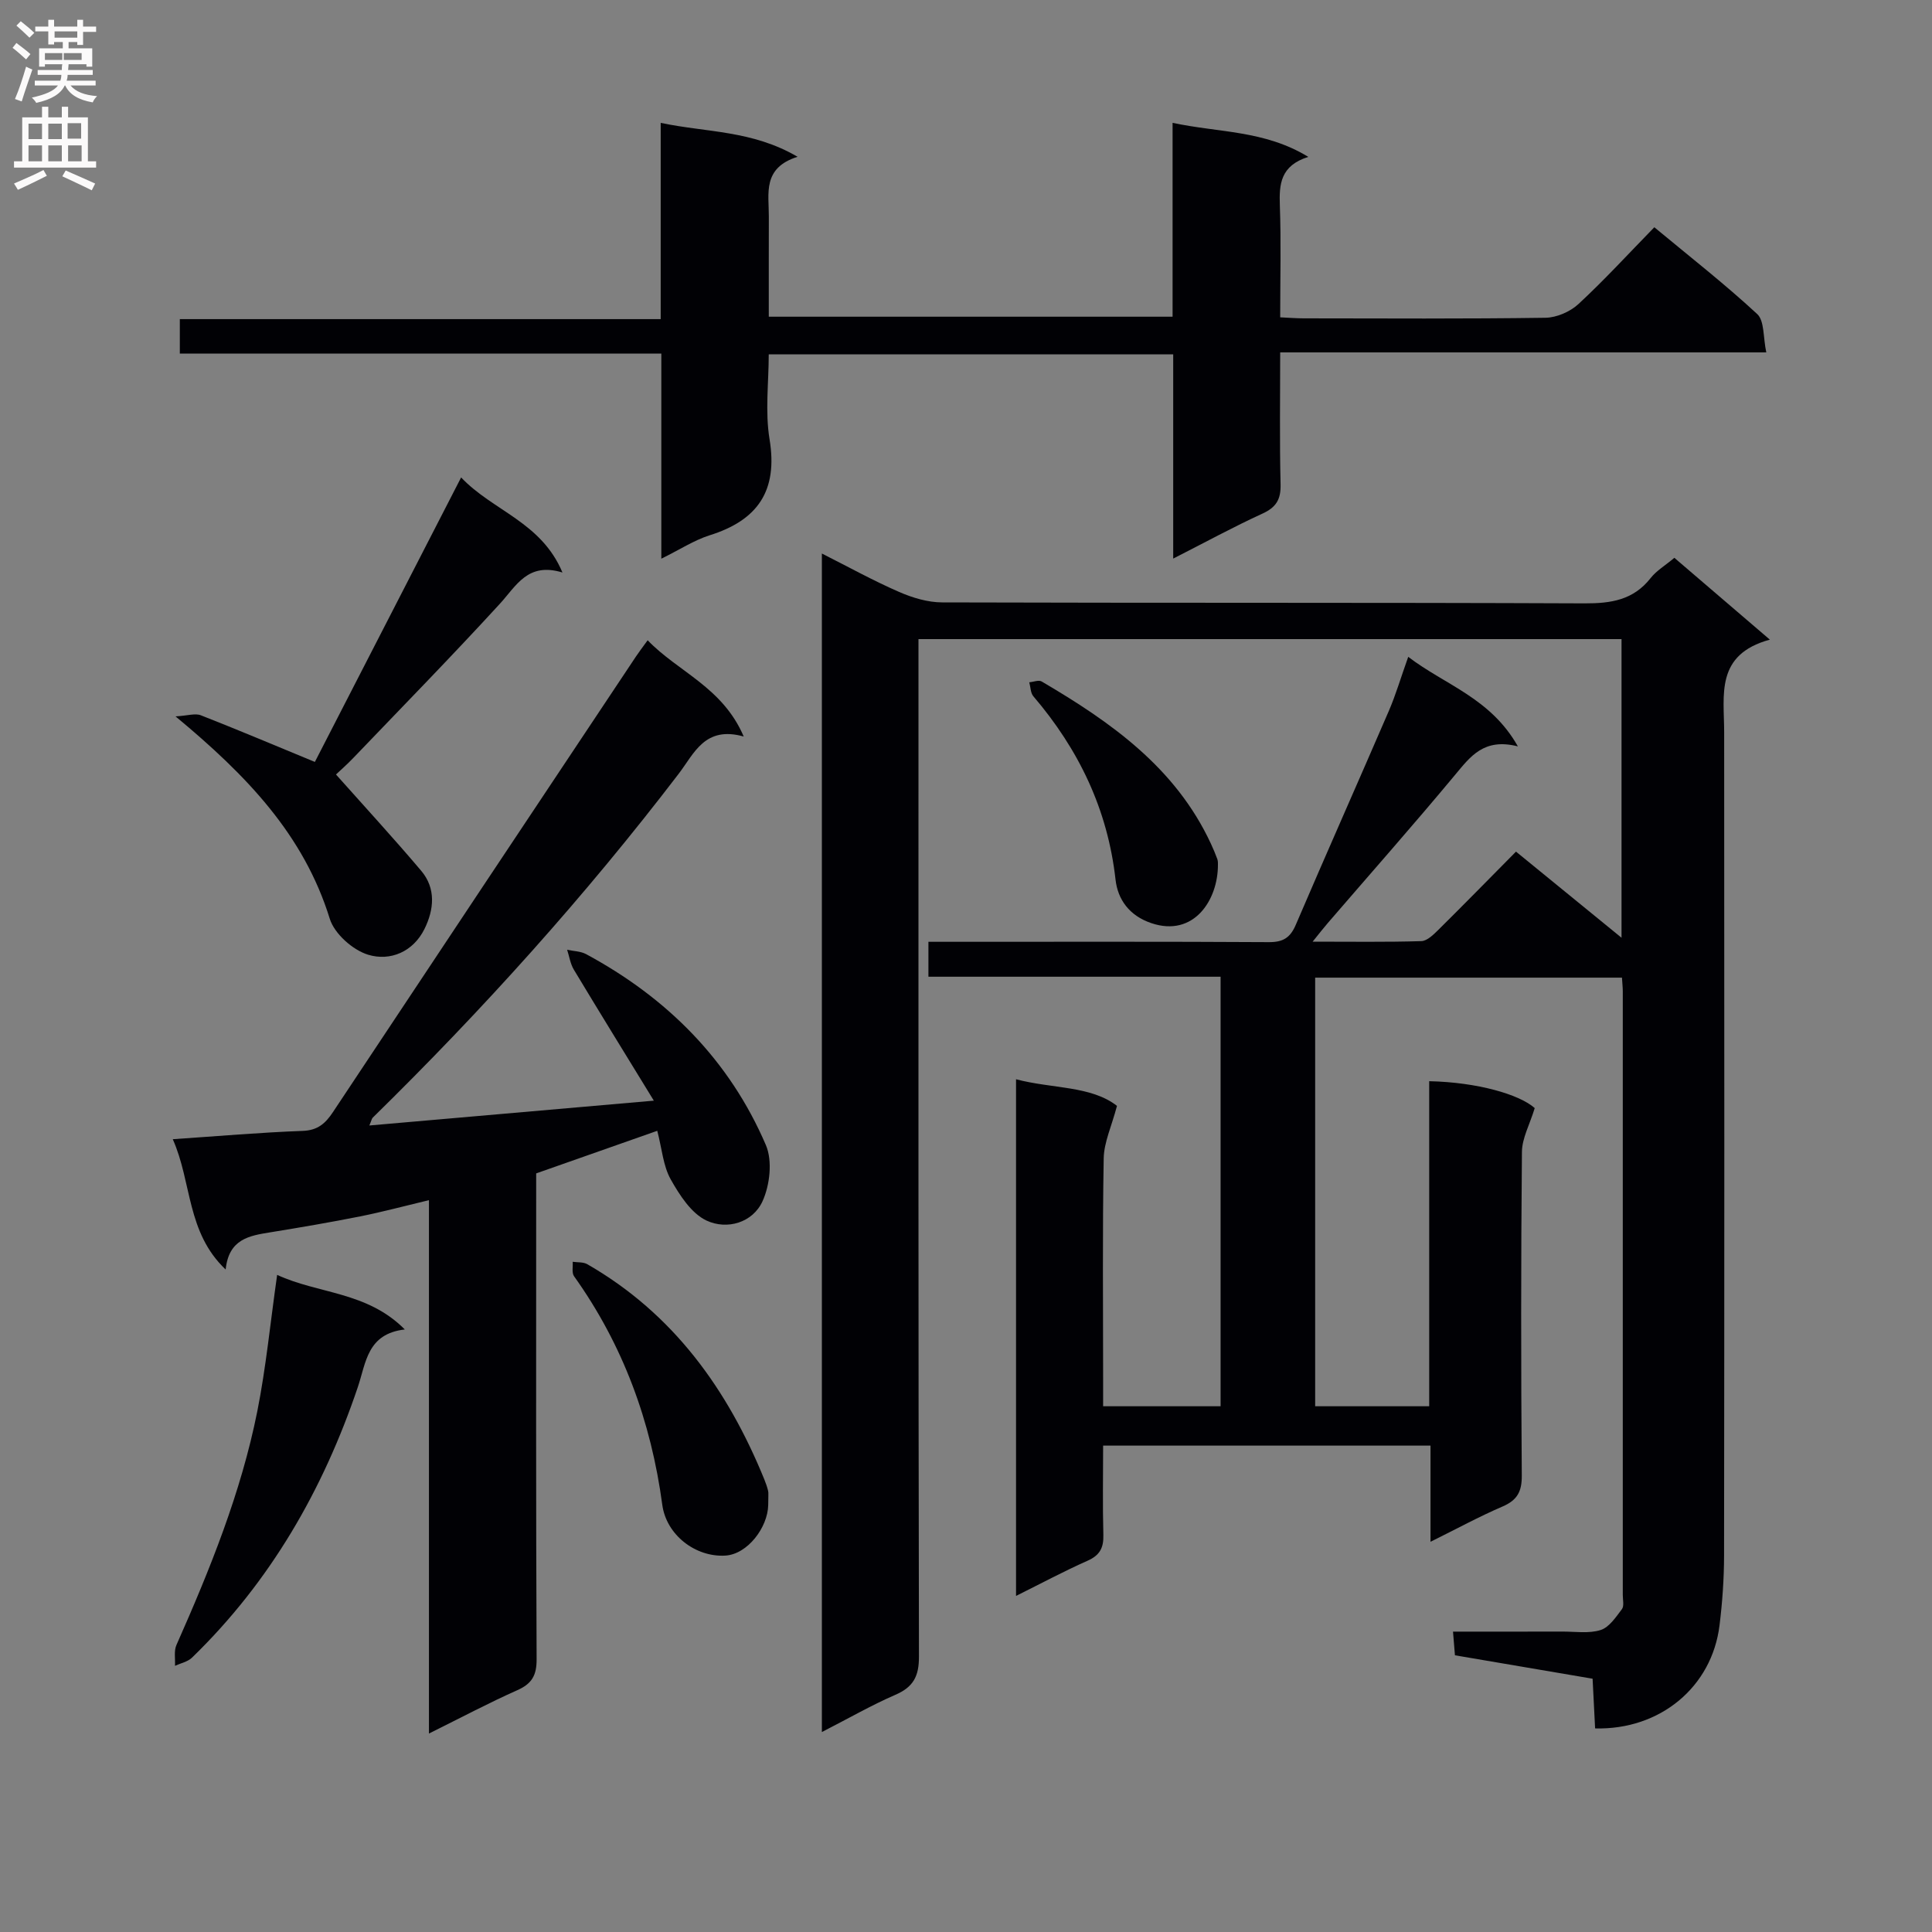 <svg enable-background="new 0 0 400 400" viewBox="0 0 400 400" xmlns="http://www.w3.org/2000/svg"><rect x="0" y="0" width="400" height="400" fill="#808080" stroke="none"/><g fill="#010105"><path d="m170.16 358.6c0-81.74 0-162.49 0-244 5.62 2.84 10.68 5.64 15.96 7.94 2.79 1.22 5.97 2.18 8.98 2.18 44.33.14 88.65.01 132.98.2 5.49.02 10.09-.69 13.66-5.23 1.2-1.53 3-2.59 4.92-4.2 6.29 5.39 12.52 10.73 19.77 16.94-11.36 3.1-9.46 11.47-9.46 19.19.04 56.82.05 113.65-.02 170.47-.01 4.81-.35 9.64-.94 14.42-1.57 12.74-12.28 21.69-25.76 21.34-.17-3.33-.34-6.71-.52-10.29-9.54-1.62-18.84-3.21-28.5-4.85-.11-1.33-.23-2.76-.4-4.9 7.74 0 15.18.01 22.62-.01 2.66-.01 5.5.45 7.94-.32 1.77-.56 3.16-2.67 4.41-4.32.49-.65.18-1.94.18-2.94 0-41.66 0-83.32 0-124.98 0-.82-.1-1.64-.17-2.83-21.13 0-42.17 0-63.52 0v88.74h23.61c0-22.48 0-44.89 0-67.3 9.93.21 18.68 2.73 21.85 5.57-1.04 3.41-2.62 6.22-2.65 9.06-.21 22.33-.2 44.66-.03 66.99.03 3.33-.92 5.11-3.97 6.43-4.86 2.09-9.53 4.64-14.93 7.31 0-6.9 0-13.25 0-19.91-22.75 0-44.97 0-67.78 0 0 6.25-.12 12.38.05 18.5.07 2.68-.75 4.22-3.29 5.34-4.82 2.14-9.49 4.64-14.79 7.28 0-35.85 0-71.15 0-106.97 7.47 1.98 15.52 1.31 20.9 5.51-1.12 4.24-2.69 7.54-2.75 10.86-.27 15.16-.12 30.33-.12 45.49v5.84h24.32c0-29.53 0-58.95 0-88.93-20.07 0-40.13 0-60.49 0 0-2.6 0-4.66 0-7.23h5.48c21.66 0 43.33-.06 64.99.07 2.93.02 4.43-.89 5.58-3.57 6.35-14.82 12.9-29.54 19.29-44.34 1.43-3.32 2.45-6.82 4-11.16 7.63 5.84 17.04 8.51 22.7 18.54-7.05-1.79-9.83 2.1-13.01 5.91-8.62 10.36-17.55 20.46-26.35 30.67-.85.98-1.64 2.01-3.13 3.85 8.05 0 15.28.11 22.5-.11 1.22-.04 2.54-1.37 3.56-2.37 5.3-5.25 10.52-10.58 16.04-16.16 7.29 5.95 14.29 11.67 21.85 17.83 0-21.05 0-41.27 0-61.83-48.3 0-96.54 0-145.56 0v6.2c0 68.16-.04 136.31.1 204.47.01 4.08-1.17 6.3-4.9 7.91-4.95 2.15-9.67 4.87-15.2 7.7z"/><path d="m88.81 358.91c0-37.19 0-73.32 0-110.43-5.1 1.22-9.64 2.44-14.24 3.36-6.18 1.23-12.39 2.29-18.61 3.3-4.34.7-8.59 1.37-9.24 7.7-8.13-7.71-6.96-18.02-10.95-26.98 9.37-.63 18.12-1.4 26.89-1.72 3.13-.11 4.72-1.55 6.28-3.9 20.87-31.47 41.8-62.89 62.73-94.32.64-.96 1.34-1.87 2.42-3.36 6.3 6.56 15.51 9.69 19.89 19.93-8.07-2.27-10.26 3.52-13.45 7.69-19.35 25.32-40.61 48.92-63.36 71.22-.2.2-.25.56-.7 1.62 19.3-1.68 38.19-3.33 58.9-5.14-5.94-9.69-11.3-18.38-16.56-27.12-.73-1.21-.94-2.74-1.39-4.12 1.31.29 2.78.29 3.92.9 16.79 9.05 29.68 21.95 37.23 39.54 1.39 3.25.83 8.26-.69 11.61-2.04 4.48-7.36 5.99-11.59 4.02-3.15-1.47-5.59-5.27-7.43-8.54-1.56-2.78-1.8-6.29-2.78-10.05-8.41 2.96-16.45 5.79-25.07 8.82v5.07c0 31.83-.06 63.67.09 95.5.02 3.34-.96 5.07-3.98 6.42-5.9 2.62-11.61 5.66-18.31 8.98z"/><path d="m136.92 115.67c0-14.62 0-28.34 0-42.47-33.44 0-66.36 0-99.69 0 0-2.45 0-4.51 0-7.13h99.56c0-13.62 0-26.7 0-40.63 9.53 2.01 18.9 1.5 28.34 7.02-7.33 2.31-5.93 7.61-5.95 12.36-.02 6.8-.01 13.6-.01 20.75h83.6c0-13.24 0-26.32 0-40.14 9.56 2.06 19 1.5 28.1 7.05-5.8 1.83-6.05 5.68-5.89 10.09.27 7.48.07 14.98.07 23.13 1.75.08 3.33.21 4.91.21 16.66.02 33.33.12 49.99-.12 2.33-.03 5.14-1.25 6.86-2.85 5.36-4.96 10.31-10.37 15.7-15.89 7.41 6.15 14.62 11.78 21.3 17.97 1.52 1.41 1.21 4.81 1.88 7.94-33.88 0-66.95 0-100.64 0 0 9.47-.14 18.41.08 27.35.07 3.12-.93 4.74-3.78 6.04-5.98 2.74-11.77 5.9-18.45 9.3 0-14.56 0-28.27 0-42.29-28 0-55.43 0-83.74 0 0 5.8-.78 11.84.17 17.6 1.76 10.7-2.48 16.77-12.45 19.88-3.21 1.02-6.14 2.96-9.96 4.83z"/><path d="m69.56 160.35c6.08 6.83 12 13.26 17.64 19.93 3.1 3.66 2.66 8.05.69 12.04-2.35 4.76-7.11 6.73-11.66 5.35-3.18-.96-6.99-4.34-7.95-7.44-5.39-17.39-17.17-29.66-31.94-41.91 2.5-.14 4.07-.69 5.24-.23 7.71 3.02 15.34 6.25 23.61 9.66 9.77-19 19.8-38.52 30.28-58.9 6.6 6.96 16.58 9.2 20.98 19.68-7.22-2.2-9.54 2.76-12.99 6.51-9.88 10.78-20.11 21.24-30.23 31.8-1.35 1.42-2.83 2.71-3.67 3.51z"/><path d="m57.38 263.95c8.56 3.97 18.6 3.41 26.43 11.3-7.8.9-8.01 6.85-9.73 11.94-7.18 21.26-18.11 40.28-34.33 56.01-.89.86-2.33 1.14-3.52 1.69.08-1.45-.25-3.08.3-4.31 6.94-15.66 13.37-31.53 16.74-48.38 1.81-9.11 2.7-18.39 4.11-28.25z"/><path d="m159.05 311.6c-.09 4.63-4.27 10.2-8.89 10.47-6.18.36-12.2-4.28-13.04-10.51-2.32-17.26-8.12-33.11-18.27-47.33-.5-.71-.21-1.98-.28-2.99 1.01.15 2.19.02 3.02.5 17.82 10.24 29.06 25.91 36.66 44.57.31.77.59 1.56.78 2.36.11.46.02.98.02 2.93z"/><path d="m252.16 178.99c.04 7.36-5 15.12-13.81 12.13-4.54-1.54-6.93-4.89-7.39-9-1.63-14.55-7.62-26.97-17.02-37.97-.59-.7-.57-1.92-.84-2.89.86-.07 1.95-.53 2.56-.17 14.33 8.41 27.73 17.83 35.04 33.58.49 1.05.94 2.12 1.34 3.21.16.46.11.98.12 1.11z"/></g><path d="m2.6 9.9.8-1c.9.7 1.9 1.4 2.9 2.3l-.9 1.1c-1.1-1-2-1.8-2.8-2.4zm.5 10.6c.9-2.1 1.6-4.3 2.3-6.7.4.2.8.4 1.3.6-.7 2.1-1.5 4.3-2.2 6.6zm.3-15.2.9-.9c1 .8 2 1.6 2.8 2.4l-1 1c-.9-.9-1.8-1.7-2.7-2.5zm12.6-1.2h1.2v1.4h2.7v1.1h-2.7v2.7h-1.2v-.6h-1.8v1.3h4.9v3.8h-1.2v-.5h-3.7c0 .4-.1.9-.1 1.2h5.1v1h-5.2c0 .5-.1.9-.2 1.2h6v1h-5.2c1.1 1.3 2.9 2 5.5 2.2-.4.4-.7.8-.9 1.3-2.9-.5-4.8-1.6-5.7-3.5h-.1c-.8 1.7-2.7 2.9-5.9 3.6-.2-.4-.6-.8-.9-1.1 2.8-.6 4.6-1.4 5.4-2.5h-4.8v-1h5.3c.1-.3.2-.7.2-1.2h-4.9v-1h5c0-.4 0-.8.1-1.2h-3.6v.5h-1.2v-3.8h4.9v-1.3h-1.8v.5h-1.2v-2.7h-2.7v-1h2.7v-1.4h1.2v1.4h4.8zm-6.7 8.3h3.6c0-.4 0-.9 0-1.4h-3.6zm1.9-4.6h4.8v-1.3h-4.7v1.3zm6.7 3.2h-4.7v1.4h3.7v-1.4z" fill="#fbfafa"/><path d="m8.7 22.1h1.3v2.2h2.8v-2.2h1.3v2.2h4.1v9.1h1.7v1.3h-17v-1.3h1.7v-9.1h4.1zm.3 13.1.7 1.2c-1.8.9-3.8 1.9-6 2.9-.2-.4-.5-.8-.8-1.3 2.3-1 4.4-1.9 6.1-2.8zm-3.1-6.4h2.8v-3.2h-2.8zm0 4.6h2.8v-3.3h-2.8zm4.1-4.6h2.8v-3.2h-2.8zm0 4.6h2.8v-3.3h-2.8zm3.6 1.9c2.1.9 4.1 1.8 6.1 2.7l-.7 1.4c-2.2-1.1-4.2-2-6.1-2.9zm3.2-9.8h-2.8v3.2h2.8v-3.1zm-2.7 7.9h2.8v-3.3h-2.8z" fill="#fbfafa"/></svg>